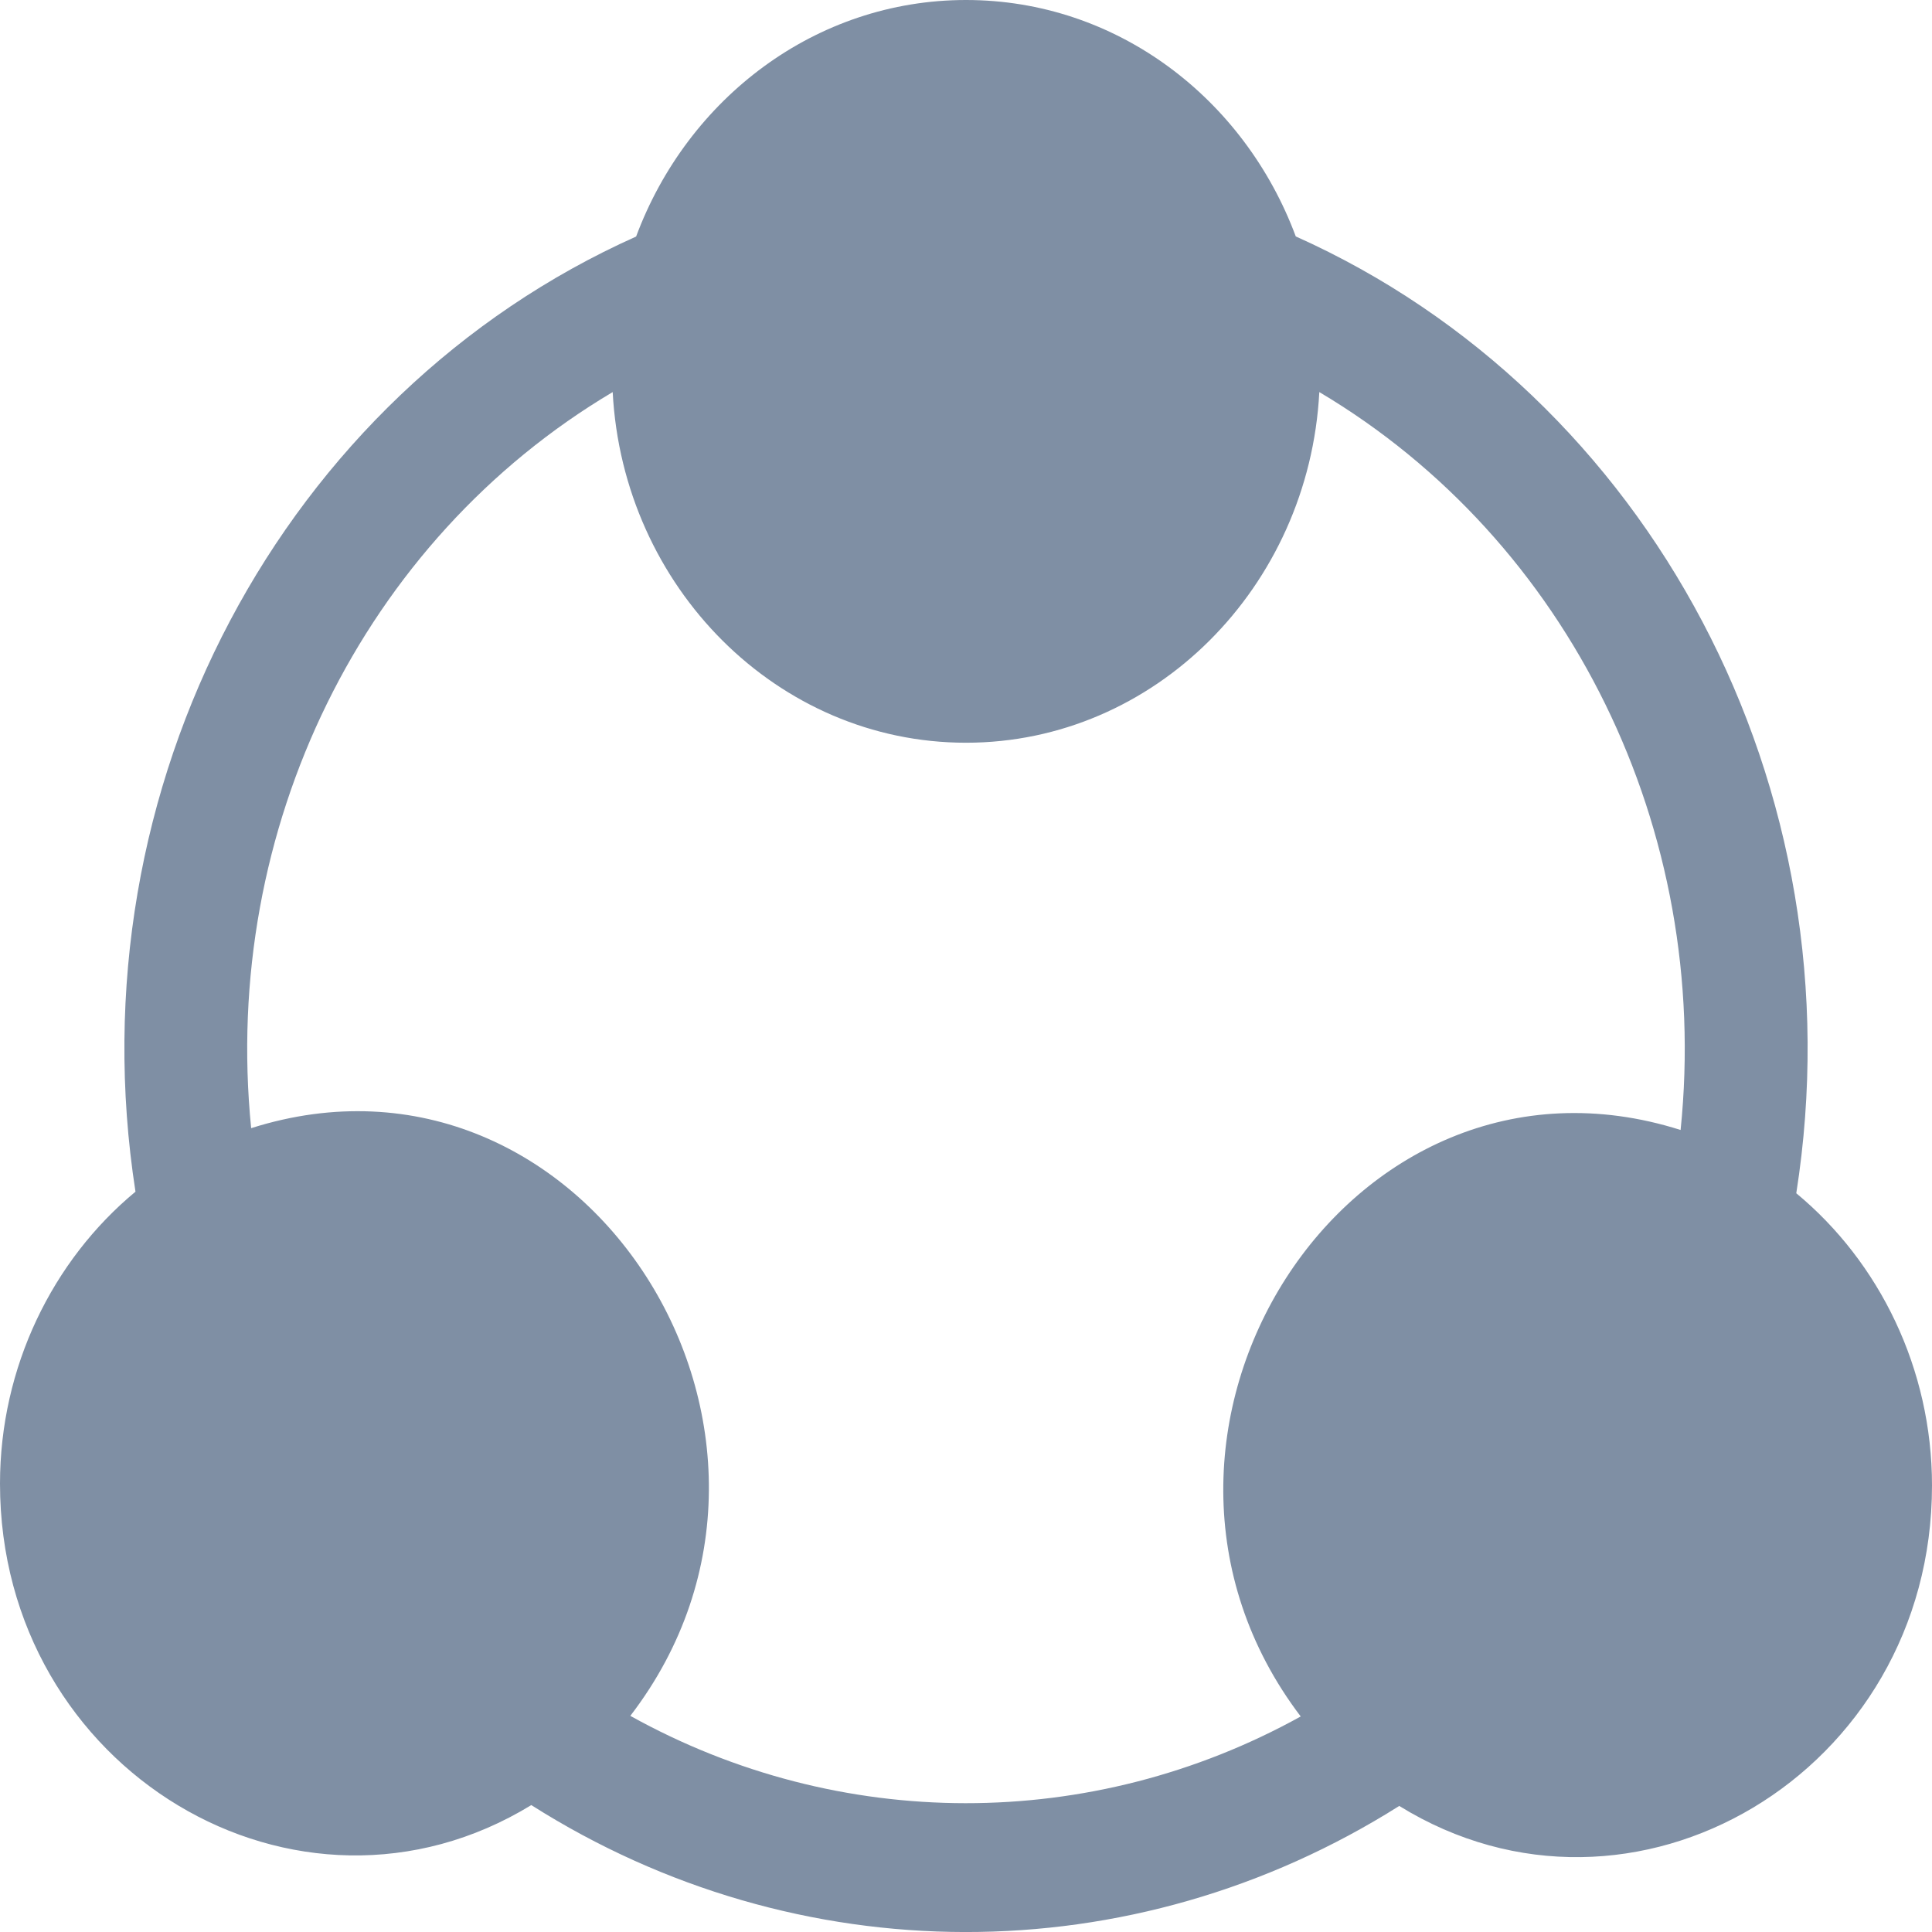 <?xml version="1.0" encoding="UTF-8"?>
<svg width="16px" height="16px" viewBox="0 0 16 16" version="1.1" xmlns="http://www.w3.org/2000/svg" xmlns:xlink="http://www.w3.org/1999/xlink">
    <!-- Generator: Sketch 49.3 (51167) - http://www.bohemiancoding.com/sketch -->
    <title>Shape</title>
    <desc>Created with Sketch.</desc>
    <defs></defs>
    <g id="Super-Administrator" stroke="none" stroke-width="1" fill="none" fill-rule="evenodd">
        <g id="Deliveries-(Map-View-&gt;-Pending-&gt;-Assigned-Volunteer)" transform="translate(-380, -613)" fill="#7F8FA4" fill-rule="nonzero">
            <g id="Map" transform="translate(130, 178)">
                <g id="Side-Panel" transform="translate(15, 15)">
                    <g id="Group-5-Copy-2" transform="translate(15, 360)">
                        <path d="M234.876,69.882 C235.405,66.519 233.658,63.268 230.731,61.958 C230.306,60.815 229.248,60 228,60 C226.755,60 225.694,60.814 225.268,61.959 C222.352,63.263 220.599,66.503 221.122,69.869 C220.434,70.439 220,71.323 220,72.287 C220,74.661 222.466,76.131 224.4,74.949 C226.604,76.347 229.378,76.352 231.588,74.956 C233.519,76.149 236,74.686 236,72.302 C236,71.338 235.566,70.453 234.876,69.882 Z M233.918,69.358 C231.16,68.483 229.006,71.893 230.772,74.215 C229.04,75.174 226.952,75.173 225.22,74.21 C227.005,71.886 224.841,68.466 222.08,69.343 C221.832,66.866 223.005,64.475 225.074,63.247 C225.159,64.863 226.439,66.151 228,66.151 C229.561,66.151 230.841,64.863 230.926,63.247 C232.997,64.476 234.173,66.872 233.918,69.358 Z" id="Shape"></path>
                    </g>
                </g>
            </g>
        </g>
    </g>
</svg>